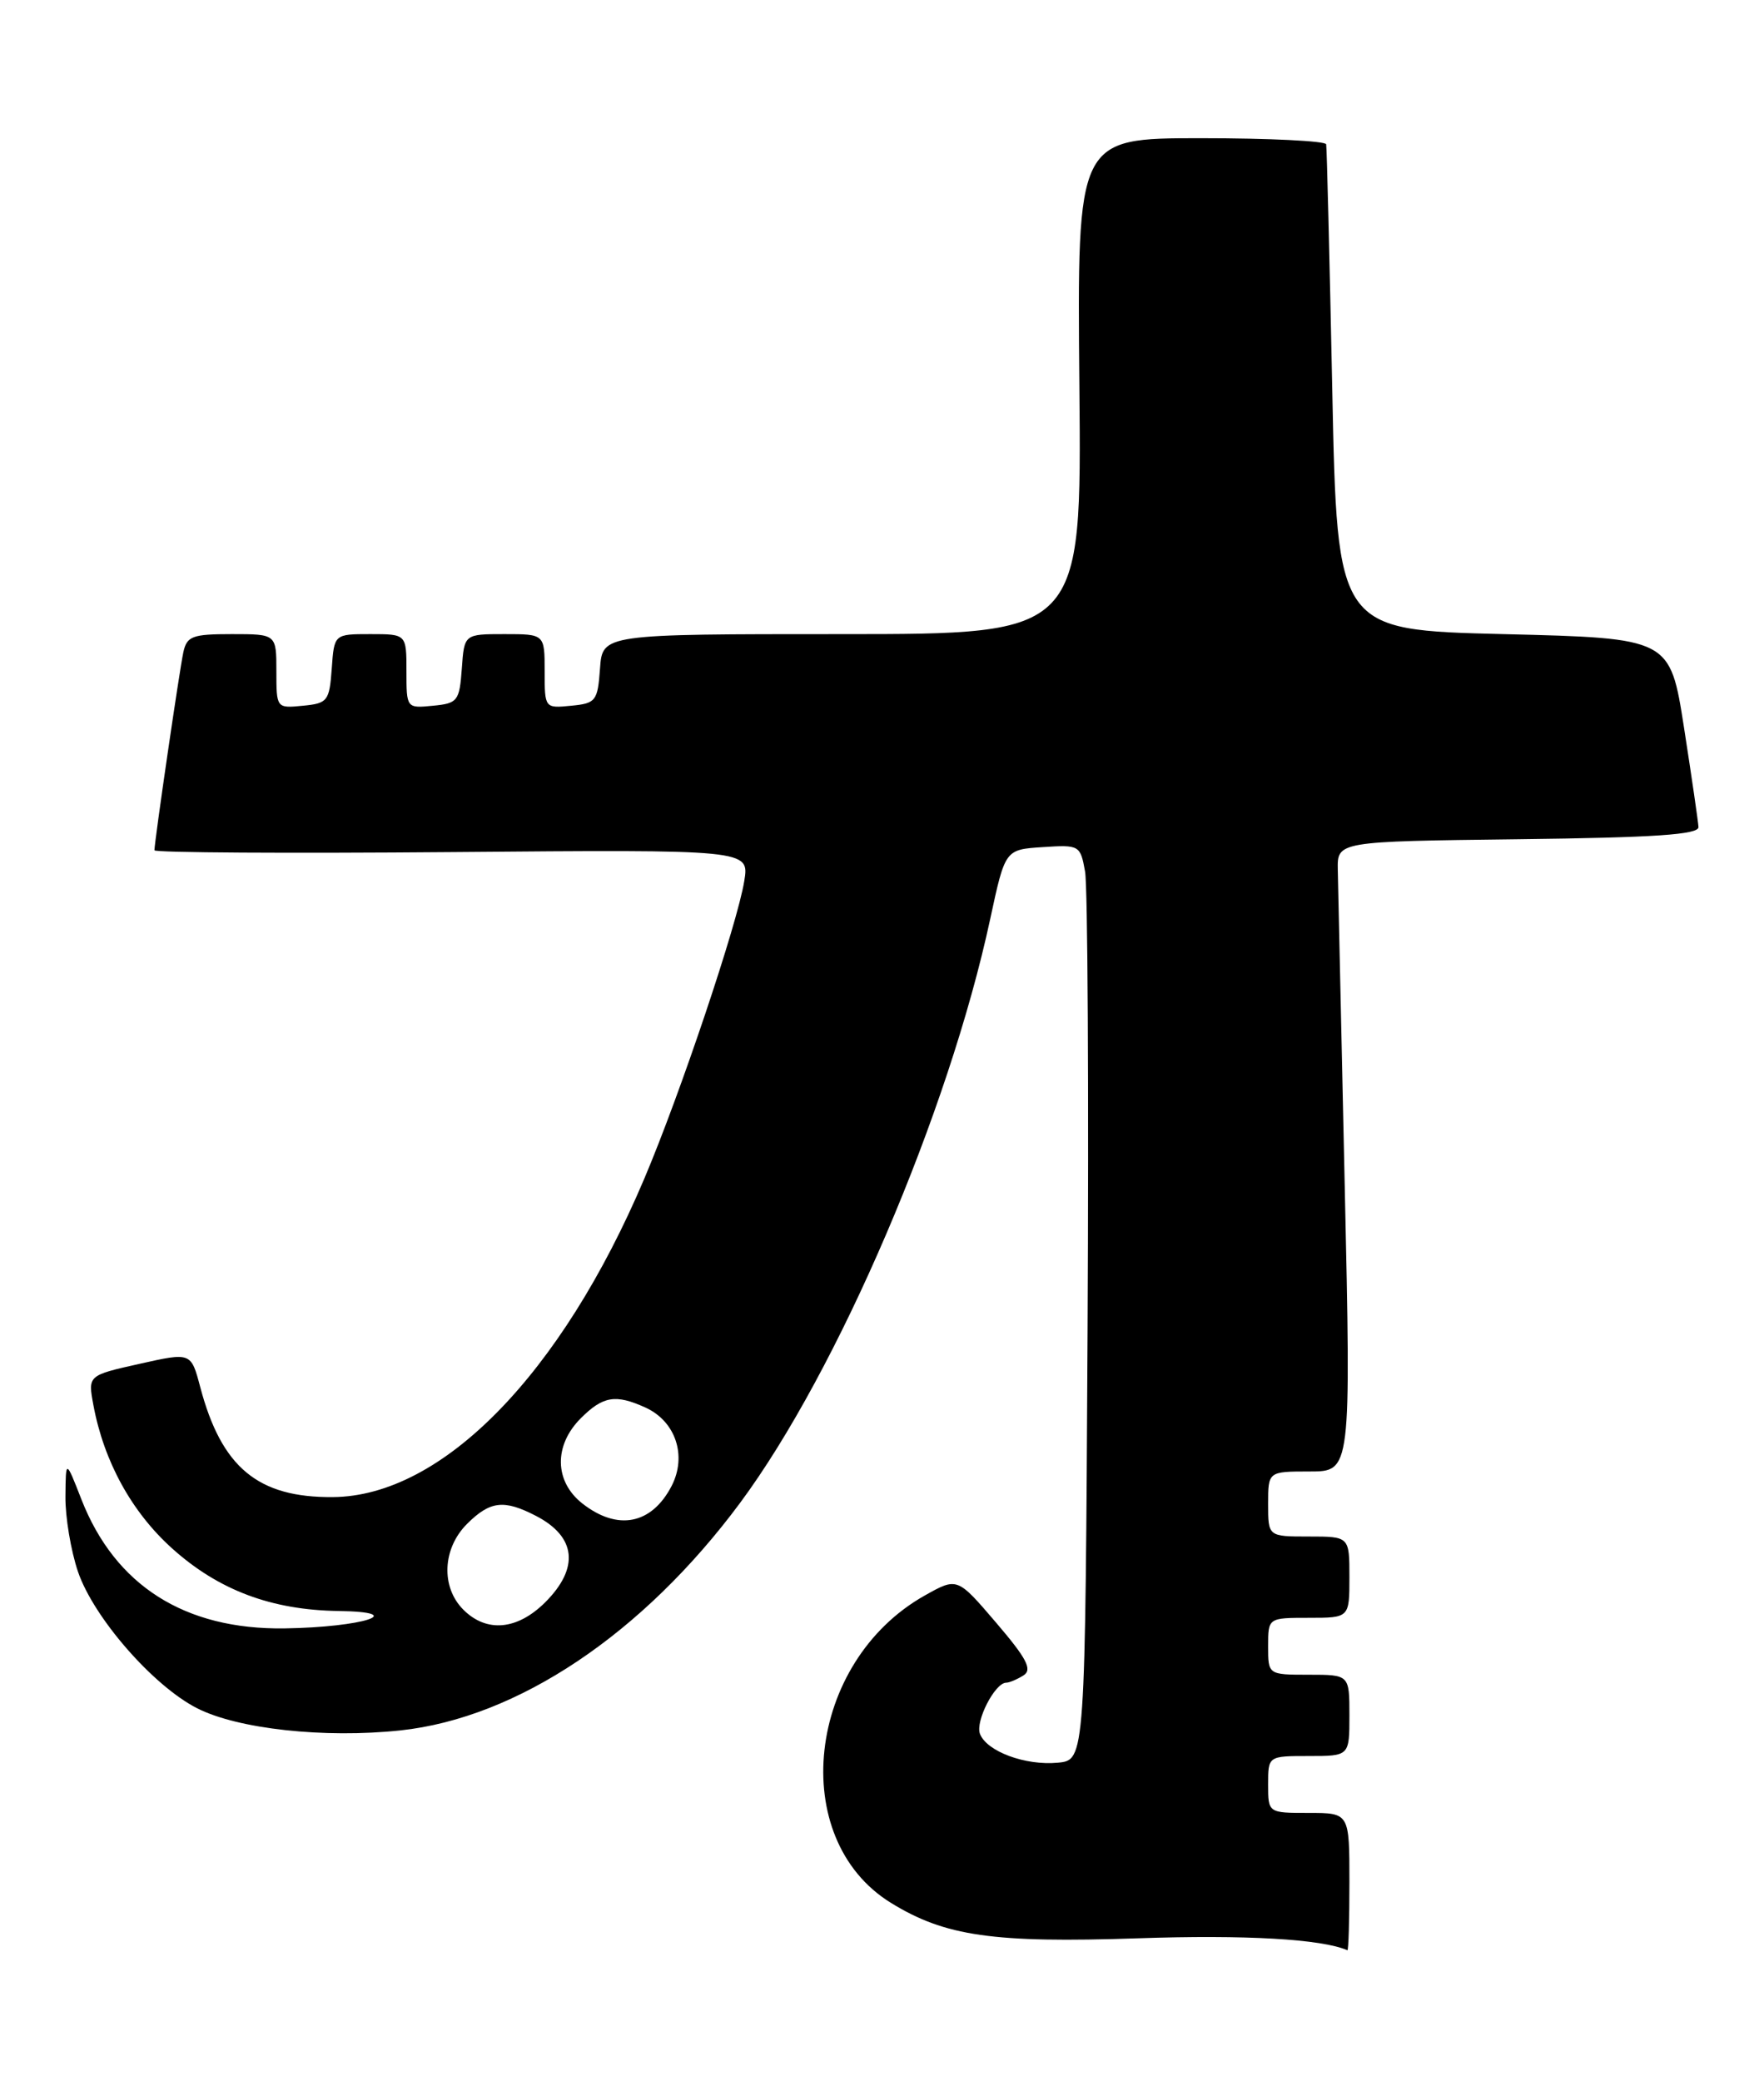 <?xml version="1.0" encoding="UTF-8" standalone="no"?>
<!DOCTYPE svg PUBLIC "-//W3C//DTD SVG 1.1//EN" "http://www.w3.org/Graphics/SVG/1.1/DTD/svg11.dtd" >
<svg xmlns="http://www.w3.org/2000/svg" xmlns:xlink="http://www.w3.org/1999/xlink" version="1.1" viewBox="0 0 217 256">
 <g >
 <path fill="currentColor"
d=" M 166.00 231.50 C 166.00 223.00 166.00 223.00 161.00 223.00 C 156.00 223.00 156.00 223.00 156.00 219.50 C 156.00 216.00 156.00 216.00 161.00 216.00 C 166.00 216.00 166.00 216.00 166.00 211.00 C 166.00 206.00 166.00 206.00 161.00 206.00 C 156.00 206.00 156.00 206.00 156.00 202.50 C 156.00 199.00 156.00 199.00 161.00 199.00 C 166.00 199.00 166.00 199.00 166.00 194.00 C 166.00 189.00 166.00 189.00 161.00 189.00 C 156.00 189.00 156.00 189.00 156.00 185.00 C 156.00 181.00 156.00 181.00 161.10 181.00 C 166.20 181.00 166.20 181.00 165.42 145.75 C 164.99 126.36 164.61 108.92 164.57 107.00 C 164.50 103.50 164.50 103.50 186.75 103.23 C 203.60 103.03 208.98 102.66 208.94 101.73 C 208.90 101.05 208.10 95.55 207.16 89.50 C 205.44 78.50 205.44 78.50 184.97 78.00 C 164.50 77.50 164.50 77.50 163.89 48.00 C 163.56 31.77 163.22 18.16 163.14 17.75 C 163.06 17.34 156.14 17.00 147.75 17.00 C 132.50 17.00 132.50 17.00 132.78 47.50 C 133.06 78.00 133.06 78.00 103.59 78.00 C 74.11 78.00 74.11 78.00 73.81 82.25 C 73.52 86.24 73.30 86.52 70.25 86.81 C 67.01 87.13 67.00 87.11 67.00 82.56 C 67.00 78.00 67.00 78.00 62.06 78.00 C 57.11 78.00 57.11 78.00 56.81 82.25 C 56.52 86.24 56.30 86.52 53.25 86.81 C 50.01 87.13 50.00 87.11 50.00 82.56 C 50.00 78.00 50.00 78.00 45.56 78.00 C 41.11 78.00 41.11 78.00 40.81 82.25 C 40.52 86.24 40.30 86.52 37.25 86.81 C 34.01 87.13 34.00 87.11 34.00 82.56 C 34.00 78.00 34.00 78.00 28.52 78.00 C 23.65 78.00 22.98 78.25 22.55 80.25 C 22.08 82.42 19.00 103.52 19.00 104.59 C 19.00 104.88 35.46 104.98 55.59 104.81 C 92.18 104.50 92.18 104.50 91.56 108.35 C 90.72 113.60 83.66 134.62 79.25 145.00 C 69.03 169.08 54.38 184.05 40.95 184.15 C 31.73 184.23 27.25 180.51 24.63 170.61 C 23.50 166.34 23.50 166.34 17.16 167.76 C 10.81 169.18 10.81 169.18 11.49 172.84 C 12.78 179.77 16.20 185.99 21.17 190.46 C 26.87 195.59 33.38 198.04 41.62 198.16 C 50.46 198.28 44.65 200.16 35.00 200.30 C 22.72 200.47 14.16 195.03 10.01 184.42 C 8.09 179.50 8.09 179.50 8.05 184.07 C 8.02 186.59 8.72 190.75 9.59 193.32 C 11.52 198.98 18.83 207.36 24.24 210.12 C 29.26 212.68 39.90 213.84 49.25 212.85 C 63.65 211.31 79.08 200.98 91.03 184.88 C 103.09 168.62 116.71 136.82 121.82 113.00 C 123.65 104.50 123.65 104.50 128.27 104.20 C 132.79 103.90 132.90 103.97 133.48 107.20 C 133.81 109.01 133.94 134.35 133.79 163.50 C 133.50 216.50 133.50 216.50 130.13 216.82 C 126.14 217.20 121.38 215.44 120.55 213.27 C 119.96 211.73 122.38 207.01 123.77 206.98 C 124.17 206.98 125.13 206.57 125.91 206.08 C 127.02 205.37 126.32 204.02 122.54 199.60 C 117.76 194.01 117.76 194.01 113.77 196.25 C 99.21 204.43 96.80 226.15 109.58 234.05 C 116.25 238.17 122.19 239.02 140.00 238.42 C 153.21 237.97 162.60 238.51 165.75 239.89 C 165.89 239.95 166.00 236.18 166.00 231.50 Z  M 57.00 198.00 C 54.22 195.22 54.42 190.48 57.45 187.45 C 60.29 184.62 61.99 184.42 65.93 186.46 C 70.88 189.02 71.30 192.86 67.08 197.08 C 63.64 200.51 59.86 200.86 57.00 198.00 Z  M 71.63 184.93 C 68.19 182.22 68.11 177.79 71.45 174.45 C 74.18 171.72 75.73 171.47 79.39 173.13 C 83.12 174.83 84.53 179.07 82.62 182.78 C 80.16 187.52 75.97 188.34 71.63 184.93 Z "/>
</g>
</svg>